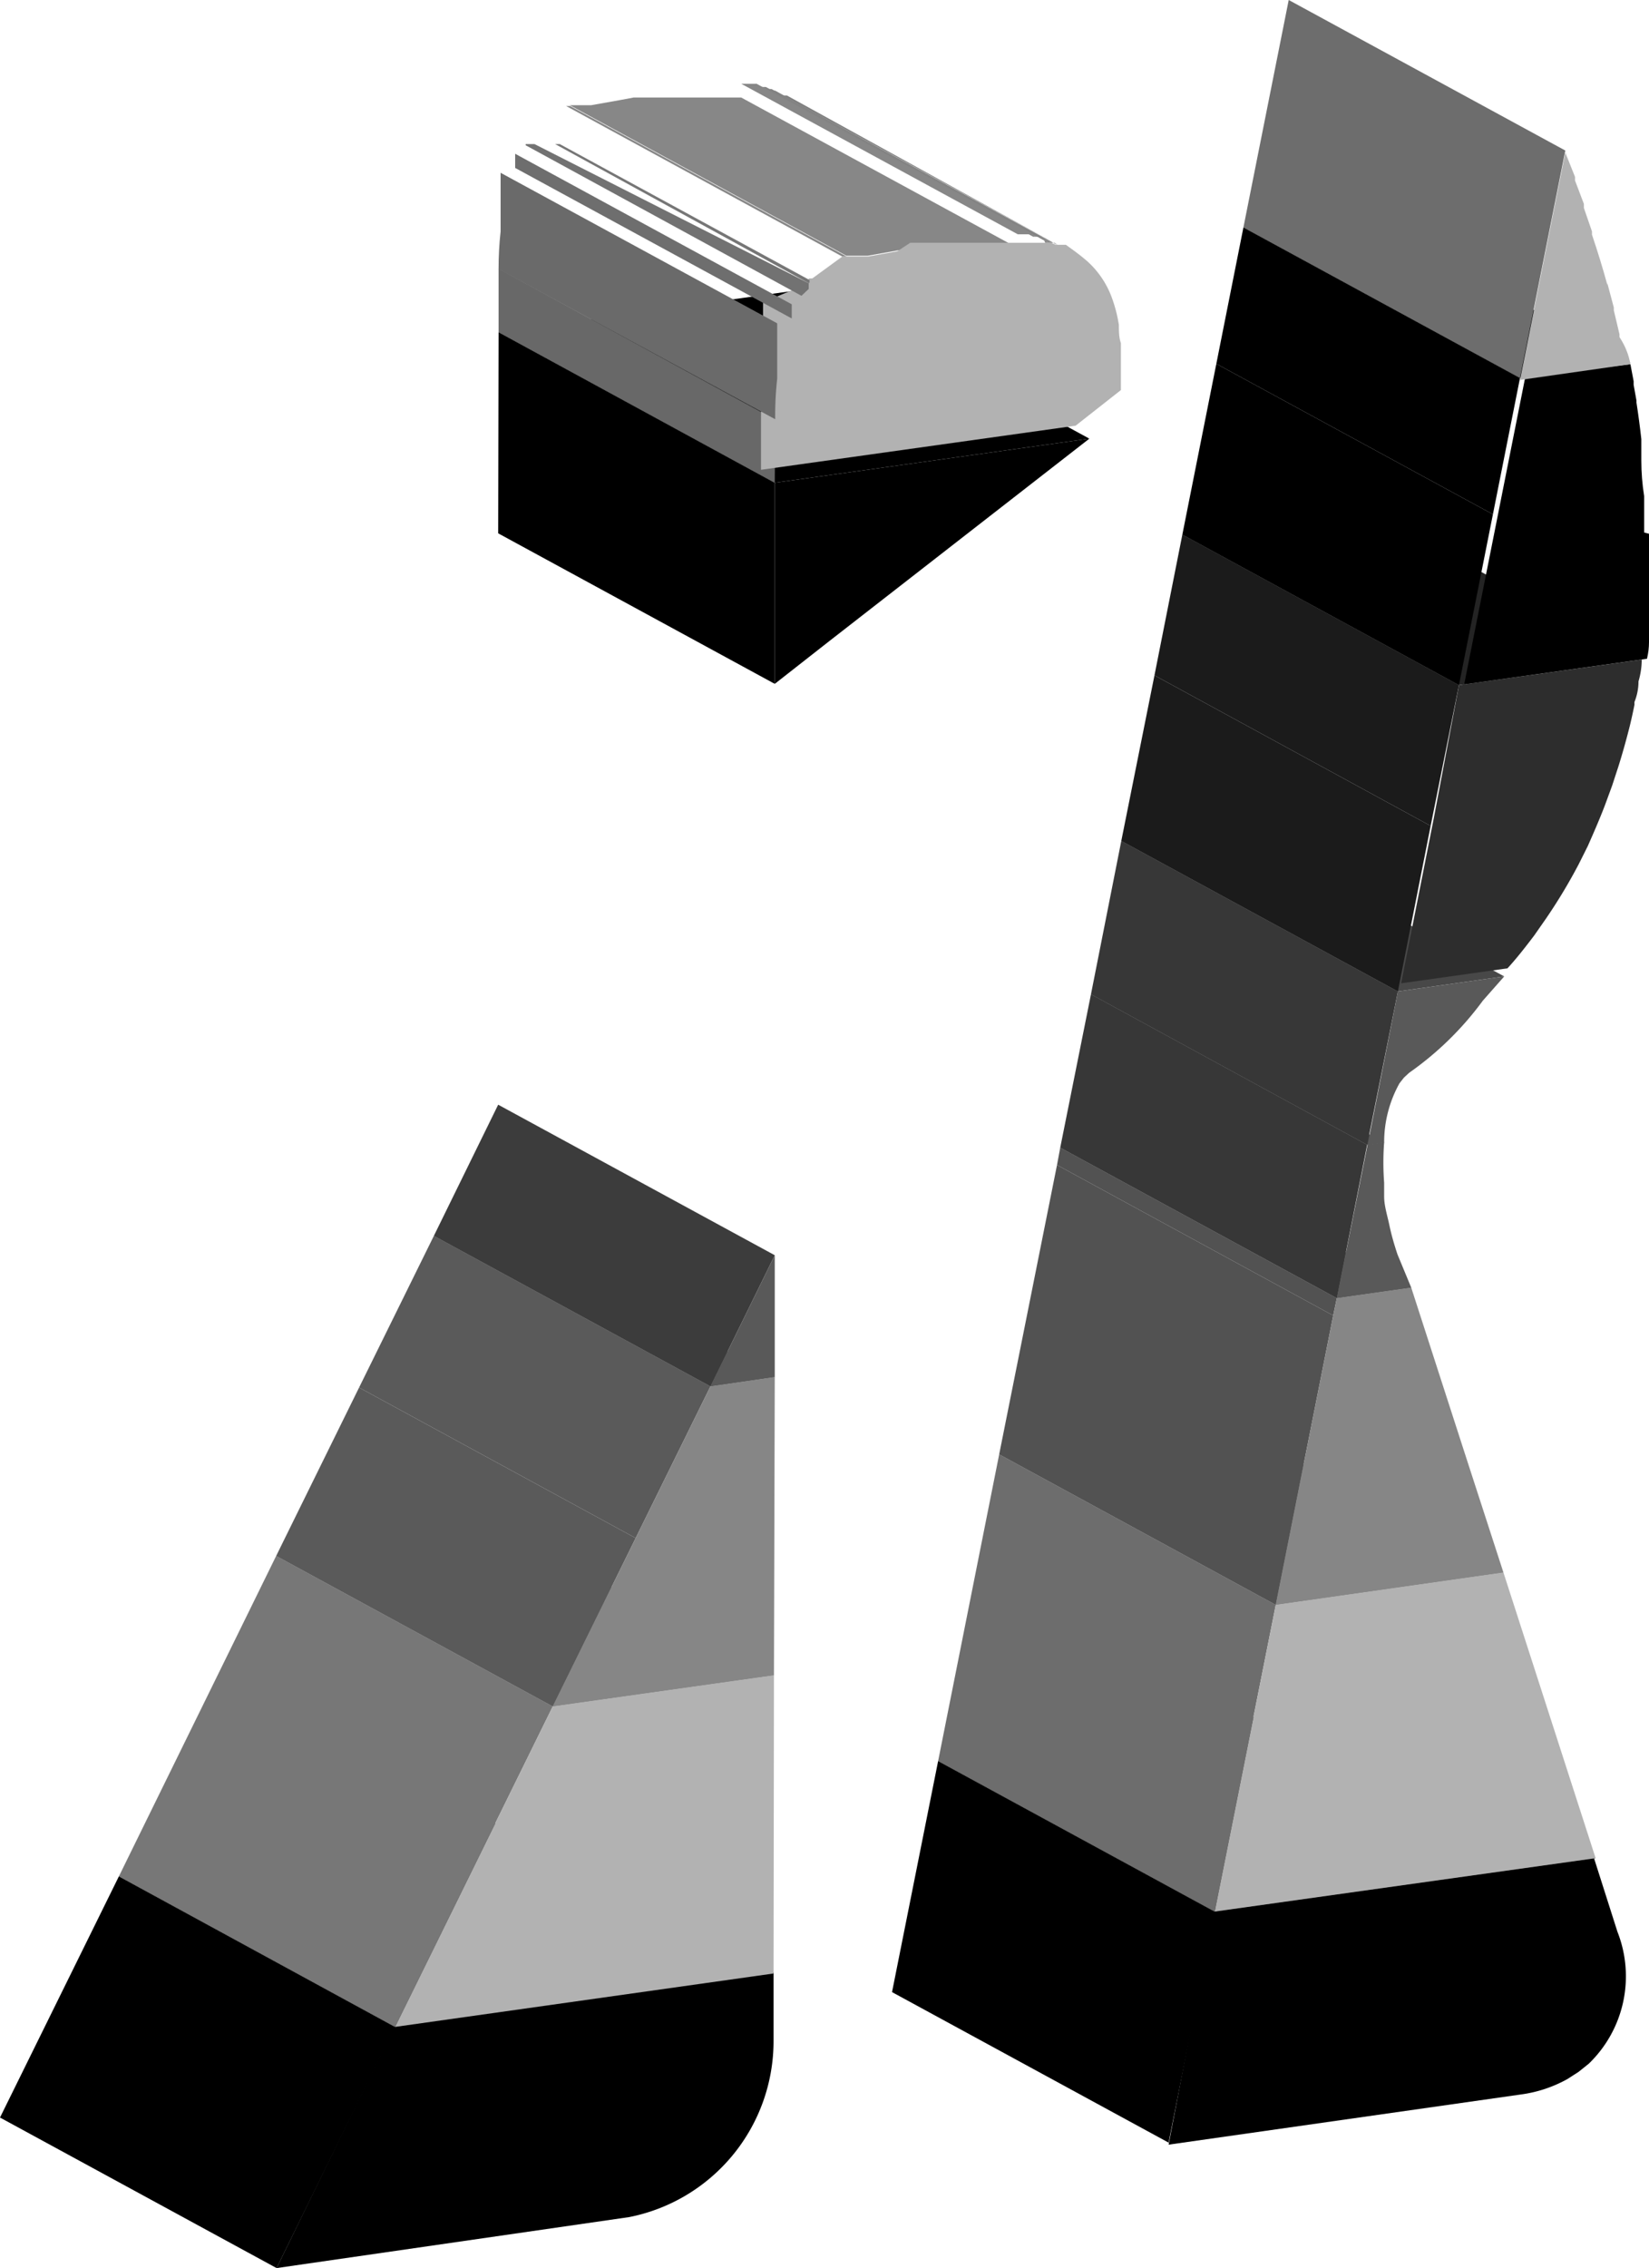 <svg xmlns="http://www.w3.org/2000/svg" xmlns:xlink="http://www.w3.org/1999/xlink" viewBox="0 0 40.78 56.05"><defs><style>.cls-1{fill:none;}.cls-2{isolation:isolate;}.cls-3{fill:#777;}.cls-4{fill:#909090;}.cls-5{fill:#b2b2b2;}.cls-6{fill:#5a5a5a;}.cls-7{fill:#6c6c6c;}.cls-8{fill:#868686;}.cls-9{fill:#3c3c3c;}.cls-10{fill:#595959;}.cls-11{fill:#6d6d6d;}.cls-12{fill:#525252;}.cls-13{fill:#373737;}.cls-14{fill:#484848;}.cls-15{fill:#1b1b1b;}.cls-16{fill:#242424;}.cls-17{fill:#2d2d2d;}.cls-18{clip-path:url(#clip-path);}.cls-19{fill:#7e7e7e;}.cls-20{clip-path:url(#clip-path-2);}.cls-21{clip-path:url(#clip-path-3);}.cls-22{fill:#838383;}.cls-23{clip-path:url(#clip-path-4);}.cls-24{clip-path:url(#clip-path-5);}.cls-25{clip-path:url(#clip-path-6);}.cls-26{clip-path:url(#clip-path-7);}.cls-27{fill:#878787;}.cls-28{clip-path:url(#clip-path-8);}.cls-29{fill:#686868;}.cls-30{clip-path:url(#clip-path-9);}.cls-31{fill:#6a6a6a;}.cls-32{fill:#6e6e6e;}.cls-33{fill:#727272;}.cls-34{fill:#767676;}.cls-35{fill:#7a7a7a;}.cls-36{clip-path:url(#clip-path-10);}.cls-37{clip-path:url(#clip-path-11);}</style><clipPath id="clip-path"><path class="cls-1" d="M26.21,6.08,19.37,2.36l.09,0L26.3,6.13Z"/></clipPath><clipPath id="clip-path-2"><path class="cls-1" d="M19.48,2.42l6.84,3.72h0L19.46,2.41Z"/></clipPath><clipPath id="clip-path-3"><path class="cls-1" d="M26,6,19.21,2.29h0l.11.05,6.84,3.72L26.08,6Z"/></clipPath><clipPath id="clip-path-4"><path class="cls-1" d="M26.19,6.07,19.35,2.35h0l6.84,3.72Z"/></clipPath><clipPath id="clip-path-5"><path class="cls-1" d="M25.93,6,19.09,2.24h0l.08,0L26,6,26,6Z"/></clipPath><clipPath id="clip-path-6"><path class="cls-1" d="M25.81,5.92,19,2.2h0l.08,0L25.93,6l-.08,0Z"/></clipPath><clipPath id="clip-path-7"><path class="cls-1" d="M25.55,5.85,18.71,2.13h0l.12,0,.12,0,6.84,3.72-.12,0-.12,0Z"/></clipPath><clipPath id="clip-path-8"><path class="cls-1" d="M25.17,5.79,18.33,2.07h.29l.09,0,6.84,3.72-.09,0h-.29Z"/></clipPath><clipPath id="clip-path-9"><path class="cls-1" d="M20.93,6.32,14.09,2.6l.19,0h.12l.1,0,.12,0,.73-.13.32-.06.12,0h.08l.12,0,.1,0,.18,0h.08l.11,0h.47l.13,0h1.27l6.84,3.72H23.9l-.13,0H23.3l-.11,0h-.08l-.18,0-.1,0-.12,0h-.08l-.12,0-.32.06-.73.13-.12,0-.1,0h-.12Z"/></clipPath><clipPath id="clip-path-10"><path class="cls-1" d="M20.83,6.34,14,2.62h.1l6.84,3.72h-.1Z"/></clipPath><clipPath id="clip-path-11"><path class="cls-1" d="M19.17,10.36,12.33,6.65a8.3,8.3,0,0,1,.05-.93v0l0-.13V5.5l0-.14v0l0-.12V5.15l0-.11V5l0-.11V4.8l0-.1,0-.06,0-.1,0-.06,0-.11,0,0,0-.1,0,0,0-.1,0,0,0-.1,0,0,0-.09,0,0,0-.08,0,0,0-.08,0,0,0-.07,0,0,0-.07,0,0,0-.06,0,0,0-.06,0,0,0,0,0,0,0,0,0,0,0,0,0,0,0,0,0,0,0,0,0,0,0,0,0,0,0,0,0,0H14l6.84,3.72h-.09l0,0,0,0,0,0,0,0,0,0,0,0,0,0,0,0,0,0,0,0,0,0,0,0,0,0,0,0,0,0,0,.06,0,0L20,7l0,0,0,.07,0,0,0,.07,0,0,0,.08,0,0,0,.08,0,0,0,.09,0,0,0,.1,0,0,0,.1,0,0,0,.1,0,0,0,.11,0,.06,0,.1,0,.06,0,.1v.06l0,.11v.06l0,.11v.05l0,.12v0l0,.14v.06l0,.13v0A8.3,8.3,0,0,0,19.17,10.36Z"/></clipPath></defs><title>rse</title><g id="Layer_2" data-name="Layer 2"><g id="Layer_1-2" data-name="Layer 1"><g class="cls-2"><polygon points="6.84 56.05 0 52.33 2.94 46.37 9.77 50.09 6.84 56.05"/><polygon points="9.77 50.09 2.94 46.37 12.29 45.05 19.13 48.77 9.77 50.09"/><path d="M6.84,56.05l2.93-6,9.36-1.31v1.71a4.43,4.43,0,0,1-3.57,4.34Z"/><polygon class="cls-3" points="9.77 50.09 2.94 46.37 6.83 38.45 13.67 42.17 9.77 50.09"/><polygon class="cls-4" points="13.67 42.17 6.83 38.45 12.3 37.68 19.14 41.4 13.67 42.17"/><polygon class="cls-5" points="9.77 50.09 13.67 42.17 19.14 41.4 19.13 48.77 9.77 50.09"/></g><g class="cls-2"><polygon class="cls-6" points="13.67 42.17 6.83 38.45 8.88 34.29 15.72 38.01 13.67 42.17"/><polygon class="cls-7" points="17.57 34.26 10.73 30.54 12.32 30.31 19.16 34.03 17.57 34.26"/><polygon class="cls-6" points="15.72 38.01 8.88 34.29 10.73 30.54 17.57 34.26 15.72 38.01"/><polygon class="cls-8" points="15.72 38.01 17.57 34.26 19.16 34.03 19.14 41.4 13.67 42.17 15.72 38.01"/></g><g class="cls-2"><polygon class="cls-9" points="17.57 34.26 10.73 30.54 12.32 27.3 19.16 31.02 17.57 34.26"/><polygon class="cls-10" points="17.57 34.26 19.16 31.02 19.16 34.03 17.57 34.26"/></g><g class="cls-2"><polygon points="28.9 52.95 22.06 49.23 23.2 43.52 30.04 47.24 28.9 52.95"/><polygon points="30.04 47.24 23.2 43.52 32.62 42.2 39.46 45.92 30.04 47.24"/><path d="M40,47.74A3,3,0,0,1,39.29,51l-.25.2-.28.18a3.25,3.25,0,0,1-1.15.38L28.9,53,30,47.24l9.42-1.32Z"/></g><g class="cls-2"><polygon class="cls-11" points="30.04 47.24 23.2 43.52 24.71 35.94 31.55 39.66 30.04 47.24"/><polygon class="cls-4" points="31.55 39.66 24.71 35.94 30.34 35.15 37.18 38.86 31.55 39.66"/><polygon class="cls-5" points="37.18 38.86 39.46 45.92 30.04 47.24 31.55 39.66 37.18 38.86"/></g><g class="cls-2"><polygon class="cls-12" points="31.55 39.66 24.71 35.94 26.14 28.79 32.97 32.51 31.55 39.66"/><polygon class="cls-12" points="32.97 32.51 26.14 28.79 26.22 28.36 33.06 32.08 32.97 32.51"/><polygon class="cls-7" points="33.06 32.08 26.22 28.36 28.06 28.1 34.9 31.82 33.06 32.08"/><polygon class="cls-8" points="36.31 36.18 37.18 38.86 31.55 39.66 32.97 32.51 33.06 32.08 34.9 31.82 36.31 36.18"/></g><g class="cls-2"><polygon class="cls-13" points="33.06 32.08 26.22 28.36 26.98 24.57 33.81 28.29 33.06 32.08"/><polygon class="cls-14" points="33.81 28.29 26.98 24.57 27.39 24.51 34.22 28.23 33.81 28.29"/><path class="cls-10" d="M34.9,31.82l-1.84.26.76-3.79.41-.06a6.72,6.72,0,0,0,0,1q0,.17,0,.34c0,.23.08.47.13.71s.12.48.2.72Z"/></g><g class="cls-2"><polygon class="cls-14" points="34.57 24.5 27.73 20.78 30.36 20.41 37.2 24.13 34.57 24.5"/><polygon class="cls-13" points="33.81 28.29 26.98 24.57 27.73 20.78 34.57 24.5 33.81 28.29"/><path class="cls-10" d="M34.57,24.5l2.63-.37-.23.26-.3.34a7.82,7.82,0,0,1-1.82,1.78l-.13.12-.11.14a3,3,0,0,0-.38,1.47l-.41.06Z"/></g><g class="cls-2"><polygon class="cls-15" points="34.57 24.5 27.73 20.78 28.55 16.69 35.38 20.41 34.57 24.5"/><polygon class="cls-16" points="36.08 16.93 29.24 13.21 33.76 12.57 40.59 16.29 36.08 16.93"/><polygon class="cls-15" points="35.38 20.41 28.55 16.69 29.24 13.21 36.08 16.93 35.38 20.41"/><path class="cls-17" d="M36.08,16.93l4.52-.63q0,.27-.08.54v0q0,.26-.1.51v.07q-.05.25-.11.5v0q-.13.52-.28,1v0l-.16.49,0,0-.18.49c-.13.34-.27.66-.42,1v0l-.23.46v0a13.46,13.46,0,0,1-.8,1.33l-.3.43c-.22.29-.43.56-.66.81l-2.63.37.81-4.09Z"/></g><g class="cls-2"><polygon points="36.08 16.93 29.24 13.21 30.08 8.99 36.92 12.71 36.08 16.93"/><polygon points="36.92 12.71 30.08 8.99 30.75 5.62 37.59 9.34 36.92 12.71"/><polygon points="37.59 9.34 30.75 5.62 33.48 5.24 40.32 8.96 37.59 9.34"/><path d="M40.78,13.19q0,.21,0,.43v.07q0,.17,0,.35v.11q0,.17,0,.34v.08q0,.21,0,.42v0q0,.18,0,.37v.1l0,.33v.08q0,.2-.05.41l-4.52.63.84-4.22.67-3.37L40.32,9V9l.08.42,0,.09.07.39v.05q.07.45.12.9v.08l0,.37v.08q0,.44.07.88v.08q0,.17,0,.35v.1q0,.19,0,.37Z"/></g><g class="cls-2"><polygon class="cls-11" points="37.59 9.34 30.75 5.62 31.87 0 38.71 3.72 37.59 9.34"/><path class="cls-5" d="M40.32,9l-2.73.39,1.12-5.62.24.6,0,.09.22.58,0,.1.2.58,0,.08q.21.62.38,1.24V7l.16.6,0,.07q.07.3.14.59v.07Q40.26,8.65,40.32,9Z"/></g><g class="cls-2"><polygon points="19.16 16.9 12.32 13.18 12.33 8.21 19.16 11.93 19.16 16.9"/><polygon points="19.16 11.93 12.33 8.21 20.1 7.12 26.94 10.84 19.16 11.93"/><polygon points="19.16 16.9 19.16 11.93 26.94 10.84 20.5 15.85 19.16 16.9"/></g><g class="cls-2"><g class="cls-2"><g class="cls-18"><g class="cls-2"><path class="cls-19" d="M26.21,6.08,19.37,2.36l.09,0L26.3,6.13l-.09,0"/></g></g></g><g class="cls-2"><g class="cls-20"><g class="cls-2"><path class="cls-19" d="M26.3,6.13,19.46,2.41h0l6.84,3.72h0"/></g></g></g><g class="cls-2"><g class="cls-21"><g class="cls-2"><path class="cls-22" d="M26,6,19.21,2.29h0l.11.05,6.84,3.72L26.08,6h0"/></g></g></g><g class="cls-2"><g class="cls-23"><g class="cls-2"><polyline class="cls-22" points="26.19 6.07 19.35 2.35 19.35 2.35 26.19 6.07 26.19 6.07"/><path class="cls-19" d="M26.19,6.07,19.35,2.35h0l6.84,3.72h0"/></g></g></g><g class="cls-2"><g class="cls-24"><g class="cls-2"><path class="cls-22" d="M25.93,6,19.09,2.24h0l.08,0L26,6,26,6h0"/></g></g></g><g class="cls-2"><g class="cls-25"><g class="cls-2"><path class="cls-22" d="M25.81,5.92,19,2.2h0l.08,0L25.93,6l-.08,0h0"/></g></g></g><g class="cls-2"><g class="cls-26"><g class="cls-2"><path class="cls-27" d="M25.55,5.85,18.71,2.13h0l.08,0,6.84,3.72-.08,0h0"/><path class="cls-22" d="M25.66,5.87,18.82,2.15h0l.12,0,6.84,3.72-.12,0h0"/></g></g></g><g class="cls-2"><g class="cls-28"><g class="cls-2"><path class="cls-27" d="M25.17,5.79,18.33,2.07h.29l.09,0,6.84,3.72-.09,0h-.29"/></g></g></g><polygon class="cls-29" points="19.16 11.93 12.33 8.21 12.33 6.64 19.17 10.37 19.16 11.93"/><g class="cls-2"><g class="cls-30"><g class="cls-2"><polyline class="cls-31" points="20.93 6.32 14.09 2.6 14.09 2.6 20.93 6.32 20.93 6.32"/><polyline class="cls-32" points="20.93 6.32 14.09 2.6 14.09 2.6 20.93 6.32 20.93 6.32"/><polyline class="cls-33" points="20.93 6.32 14.09 2.6 14.09 2.6 20.93 6.32 20.93 6.32"/><polyline class="cls-34" points="20.93 6.32 14.09 2.6 14.09 2.6 20.93 6.32 20.93 6.32"/><polyline class="cls-35" points="20.93 6.32 14.09 2.6 14.09 2.6 20.93 6.32 20.93 6.32"/><polyline class="cls-19" points="20.93 6.32 14.09 2.6 14.09 2.6 20.93 6.32 20.93 6.32"/><polyline class="cls-22" points="20.93 6.32 14.09 2.6 14.09 2.6 20.93 6.32 20.93 6.32"/><path class="cls-27" d="M20.93,6.32,14.09,2.6l.19,0h.12l.1,0,.12,0,.73-.13.32-.06.12,0h.08l.12,0,.1,0,.18,0h.08l.11,0h.47l.13,0h1.27l6.84,3.72H23.9l-.13,0H23.3l-.11,0h-.08l-.18,0-.1,0-.12,0h-.08l-.12,0-.32.06-.73.13-.12,0-.1,0h-.12l-.19,0"/></g></g></g><g class="cls-2"><g class="cls-36"><g class="cls-2"><path class="cls-27" d="M20.83,6.34,14,2.62h.1l6.84,3.72h-.1"/></g></g></g><path class="cls-5" d="M20.83,6.34h.1l.19,0h.12l.1,0,.12,0,.73-.13L22.51,6l.12,0h.08l.12,0,.1,0,.18,0h.08l.11,0h.47l.13,0h1.56l.09,0h0l.12,0,.12,0h0l.08,0h0L26,6h0l.11.05h0l.09,0,0,0,.08,0,0,0,.08,0,0,0,.11.08.11.08,0,0,.08.06,0,0,.09.07,0,0,.12.1a2.24,2.24,0,0,1,.62.9,3.51,3.51,0,0,1,.18.69c0,.15,0,.31.05.45,0,.48,0,.91,0,1.16l-1.12.88-7.78,1.09V10.36a8.3,8.3,0,0,1,.05-.93v0l0-.13V9.22l0-.14V9l0-.12V8.87l0-.11V8.69l0-.11V8.52l0-.1,0-.06,0-.1,0-.06,0-.11,0,0,0-.1,0,0,0-.1,0,0,0-.1,0,0,0-.09,0,0,0-.08,0,0,0-.08,0,0,0-.07,0,0L20,7l0,0,0-.06,0,0,0-.06,0,0,0,0,0,0,0,0,0,0,0,0,0,0,0,0,0,0,0,0,0,0,0,0,0,0,0,0,0,0h.09Z"/><g class="cls-2"><g class="cls-37"><g class="cls-2"><path class="cls-31" d="M19.17,10.36,12.33,6.65a8.3,8.3,0,0,1,.05-.93v0l0-.13V5.5l0-.14v0l0-.12V5.15l0-.11V5l0-.11V4.8l0-.1,0-.06,0-.1,0-.06,0-.11,0,0,0-.1,0,0v0l6.84,3.72v0l0,0,0,.1,0,0,0,.11,0,.06,0,.1,0,.06,0,.1v.06l0,.11v.06l0,.11v.05l0,.12v0l0,.14v.06l0,.13v0a8.3,8.3,0,0,0-.05.93"/><path class="cls-32" d="M19.58,7.87,12.74,4.15l0-.08,0,0,0-.1,0,0,0-.09,0,0,0-.08,0,0v0l6.84,3.72v0l0,0,0,.08,0,0,0,.09,0,0,0,.1,0,0,0,.08"/><path class="cls-33" d="M19.82,7.31,13,3.59l0,0,0,0,0-.07,0,0,0-.07,0,0h0L20,7h0l0,0,0,.07,0,0,0,.07,0,0,0,0"/><path class="cls-34" d="M20,7,13.18,3.26l0,0,0,0,0-.06,0,0,0,0,6.84,3.72,0,0,0,0,0,.06,0,0,0,0"/><path class="cls-35" d="M20.18,6.78,13.34,3.06l0,0,0,0,0,0,0,0h0l6.84,3.72h0l0,0,0,0,0,0,0,0"/><path class="cls-19" d="M20.33,6.62,13.49,2.91l0,0,0,0,0,0,0,0h0L20.48,6.5h0l0,0,0,0,0,0,0,0"/><path class="cls-22" d="M20.48,6.5,13.65,2.78l0,0,0,0,0,0,0,0L20.65,6.4l0,0,0,0,0,0,0,0"/><path class="cls-27" d="M20.65,6.4,13.81,2.68h0l0,0,0,0H14l6.84,3.72h-.09l0,0,0,0h0"/></g></g></g></g></g></g></svg>